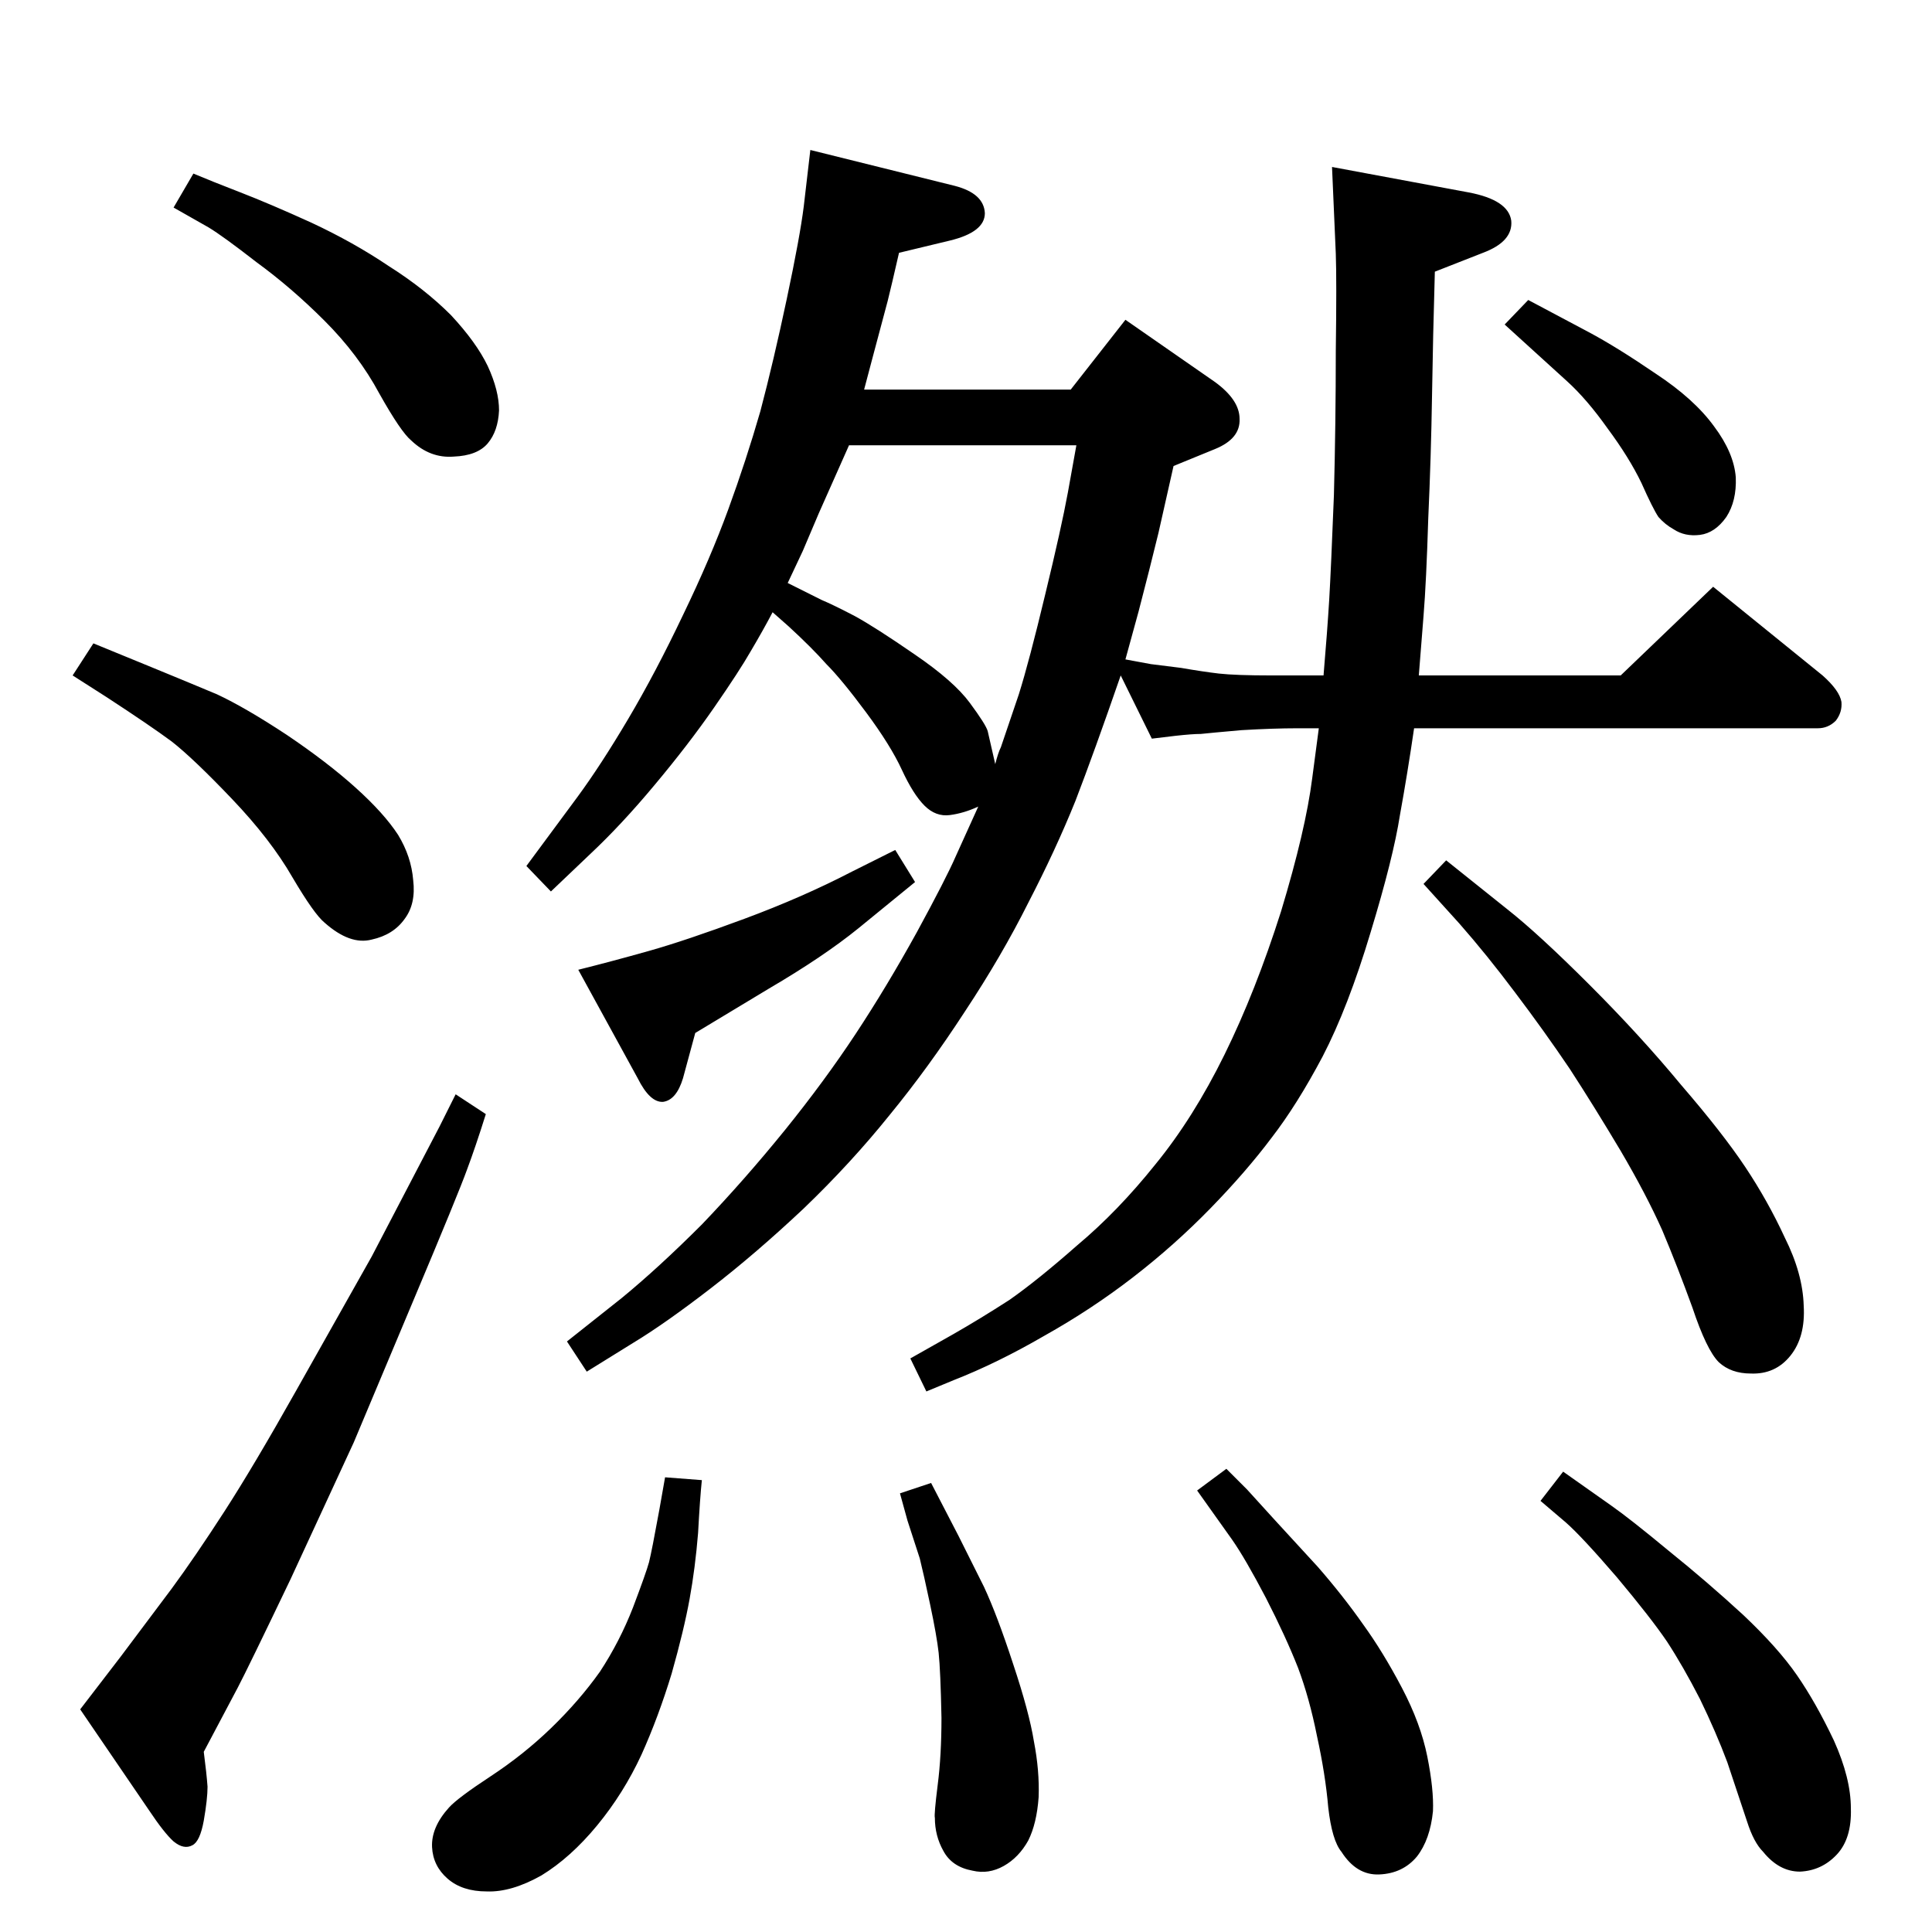<?xml version="1.0" standalone="no"?>
<!DOCTYPE svg PUBLIC "-//W3C//DTD SVG 1.1//EN" "http://www.w3.org/Graphics/SVG/1.1/DTD/svg11.dtd" >
<svg xmlns="http://www.w3.org/2000/svg" xmlns:xlink="http://www.w3.org/1999/xlink" version="1.1" viewBox="0 0 2048 2048">
  <g transform="matrix(1 0 0 -1 0 2048)">
   <path fill="currentColor"
d="M1188 1332q-28 -81 -48 -133q-21 -52 -50 -108q-28 -56 -67 -115q-39 -60 -80 -110q-41 -51 -91 -99q-51 -48 -99 -85t-81 -57l-50 -31l-21 32l58 46q39 32 85 78q45 47 88 100q42 52 75 102t65 108q31 57 41 80l24 53q-15 -7 -30 -9t-27 10t-24 38t-38 61t-42 51
q-15 17 -40 40l-17 15q-10 -19 -23 -41q-12 -21 -39 -60t-63 -82q-35 -42 -68 -73l-42 -40l-26 27l54 73q25 34 54 83t58 110q29 60 48 112t34 104q14 53 28 119t18 98l7 60l153 -38q31 -8 32 -29q0 -20 -37 -29l-54 -13q-8 -35 -12 -51l-16 -60l-9 -34h219l58 74l95 -66
q26 -19 26 -39q1 -21 -26 -32l-44 -18l-16 -71q-9 -37 -21 -83l-14 -51l27 -5l32 -4q23 -4 40 -6q18 -2 56 -2h55q4 47 6 80q2 34 5 111q2 77 2 153q1 75 0 103l-4 92l145 -27q42 -8 45 -30q2 -22 -30 -34l-51 -20q-2 -68 -3 -132t-4 -130q-2 -66 -5 -103l-5 -63h214l98 94
l116 -94q18 -16 20 -28q1 -11 -6 -20q-8 -8 -19 -8h-428q-7 -48 -15 -92q-7 -45 -31 -124q-24 -80 -51 -132q-27 -51 -54 -86q-27 -36 -65 -75t-82 -73t-94 -62q-50 -29 -96 -47l-29 -12l-17 35l46 26q28 16 59 36q30 21 72 58q43 36 83 86q40 49 73 116t60 152
q26 86 33 141l7 53h-23q-25 0 -59 -2q-34 -3 -43 -4q-9 0 -27 -2l-25 -3zM1055 1238q3 12 6 18l19 56q11 35 28 106q17 70 24 108l9 50h-241l-32 -72l-17 -40l-16 -34l36 -18q12 -5 35 -17q22 -12 64 -41q41 -28 58 -51t19 -30zM1533 1136l65 -52q33 -26 87 -80t97 -106
q44 -51 68 -87t42 -75q19 -38 20 -72q2 -33 -14 -53t-42 -19q-21 0 -34 12q-13 13 -28 58q-16 44 -32 82q-17 38 -44 84q-28 47 -54 87q-27 40 -58 81q-30 40 -59 73l-38 42zM705 482l39 -3q-2 -19 -4 -56q-3 -37 -9 -70t-19 -79q-14 -46 -32 -86q-19 -41 -47 -75t-59 -53
q-32 -18 -58 -17q-26 0 -41.5 13.5t-16.5 33.5q-1 21 18 42q9 10 44 33t64 51q30 29 52 60q21 32 35 68q14 37 17 48q3 12 11 56zM987 476l29 -56l27 -54q14 -30 31 -82q17 -51 22 -82q6 -31 5 -59q-2 -28 -11 -46q-10 -18 -26 -27t-33 -5q-22 4 -31 21q-9 16 -9 35
q-1 3 3 35q4 31 4 71q-1 50 -3 69q-2 18 -9 51t-11 49l-13 40l-8 29zM1300 491l22 -22l30 -33l45 -49q27 -31 48 -61q21 -29 41 -67t27 -73t6 -58q-3 -30 -17 -48q-15 -18 -40 -19q-24 -1 -40 24q-10 12 -14 47q-3 35 -12 76q-8 40 -20 72q-13 33 -34 74q-22 42 -36 62
l-37 52zM1657 488l51 -36q20 -14 61 -48q41 -33 79 -68q37 -35 57 -64t39 -69q18 -40 18 -72q1 -32 -15 -49t-39 -18q-22 0 -39 21q-10 10 -17 32l-21 63q-12 32 -29 67q-18 35 -35 61q-17 25 -53 68q-37 43 -54 58l-27 23zM1620 1730l64 -34q30 -16 71 -44q41 -27 62 -56
q21 -28 23 -54q1 -25 -10 -42q-12 -17 -28 -19t-28 6q-9 5 -16 13q-6 9 -18 36q-13 27 -36 58q-22 31 -43 50l-66 60zM949 1147l21 -34l-60 -49q-37 -30 -95 -64l-78 -47l-13 -48q-7 -23 -21 -25q-14 -1 -27 25l-63 115q36 9 75 20t101 34t114 50zM205 1864q19 -8 50 -20
t75 -32q45 -21 82 -46q38 -24 66 -52q27 -29 39 -54q12 -26 12 -47q-1 -22 -12 -35t-36 -14q-25 -2 -45 17q-11 9 -34 50q-22 41 -58 77q-35 35 -72 62q-36 28 -51 37l-37 21zM99 1366l61 -25q39 -16 70 -29q30 -14 74 -43q43 -29 73 -56t45 -50q14 -23 16 -48q3 -25 -9 -41
q-12 -17 -35 -22q-23 -6 -50 18q-11 9 -34 48q-23 40 -64 83t-64 61q-23 17 -69 47l-36 23zM483 888l32 -21q-11 -35 -20 -59q-9 -25 -57 -139l-63 -150l-67 -145q-45 -94 -56 -115l-36 -68q3 -23 4 -37q0 -13 -4 -36q-4 -22 -12 -26q-9 -5 -20 4q-10 9 -26 33l-73 107
l43 56l54 72q25 34 56 82t76 128l80 142l72 138z" />
  </g>

</svg>
